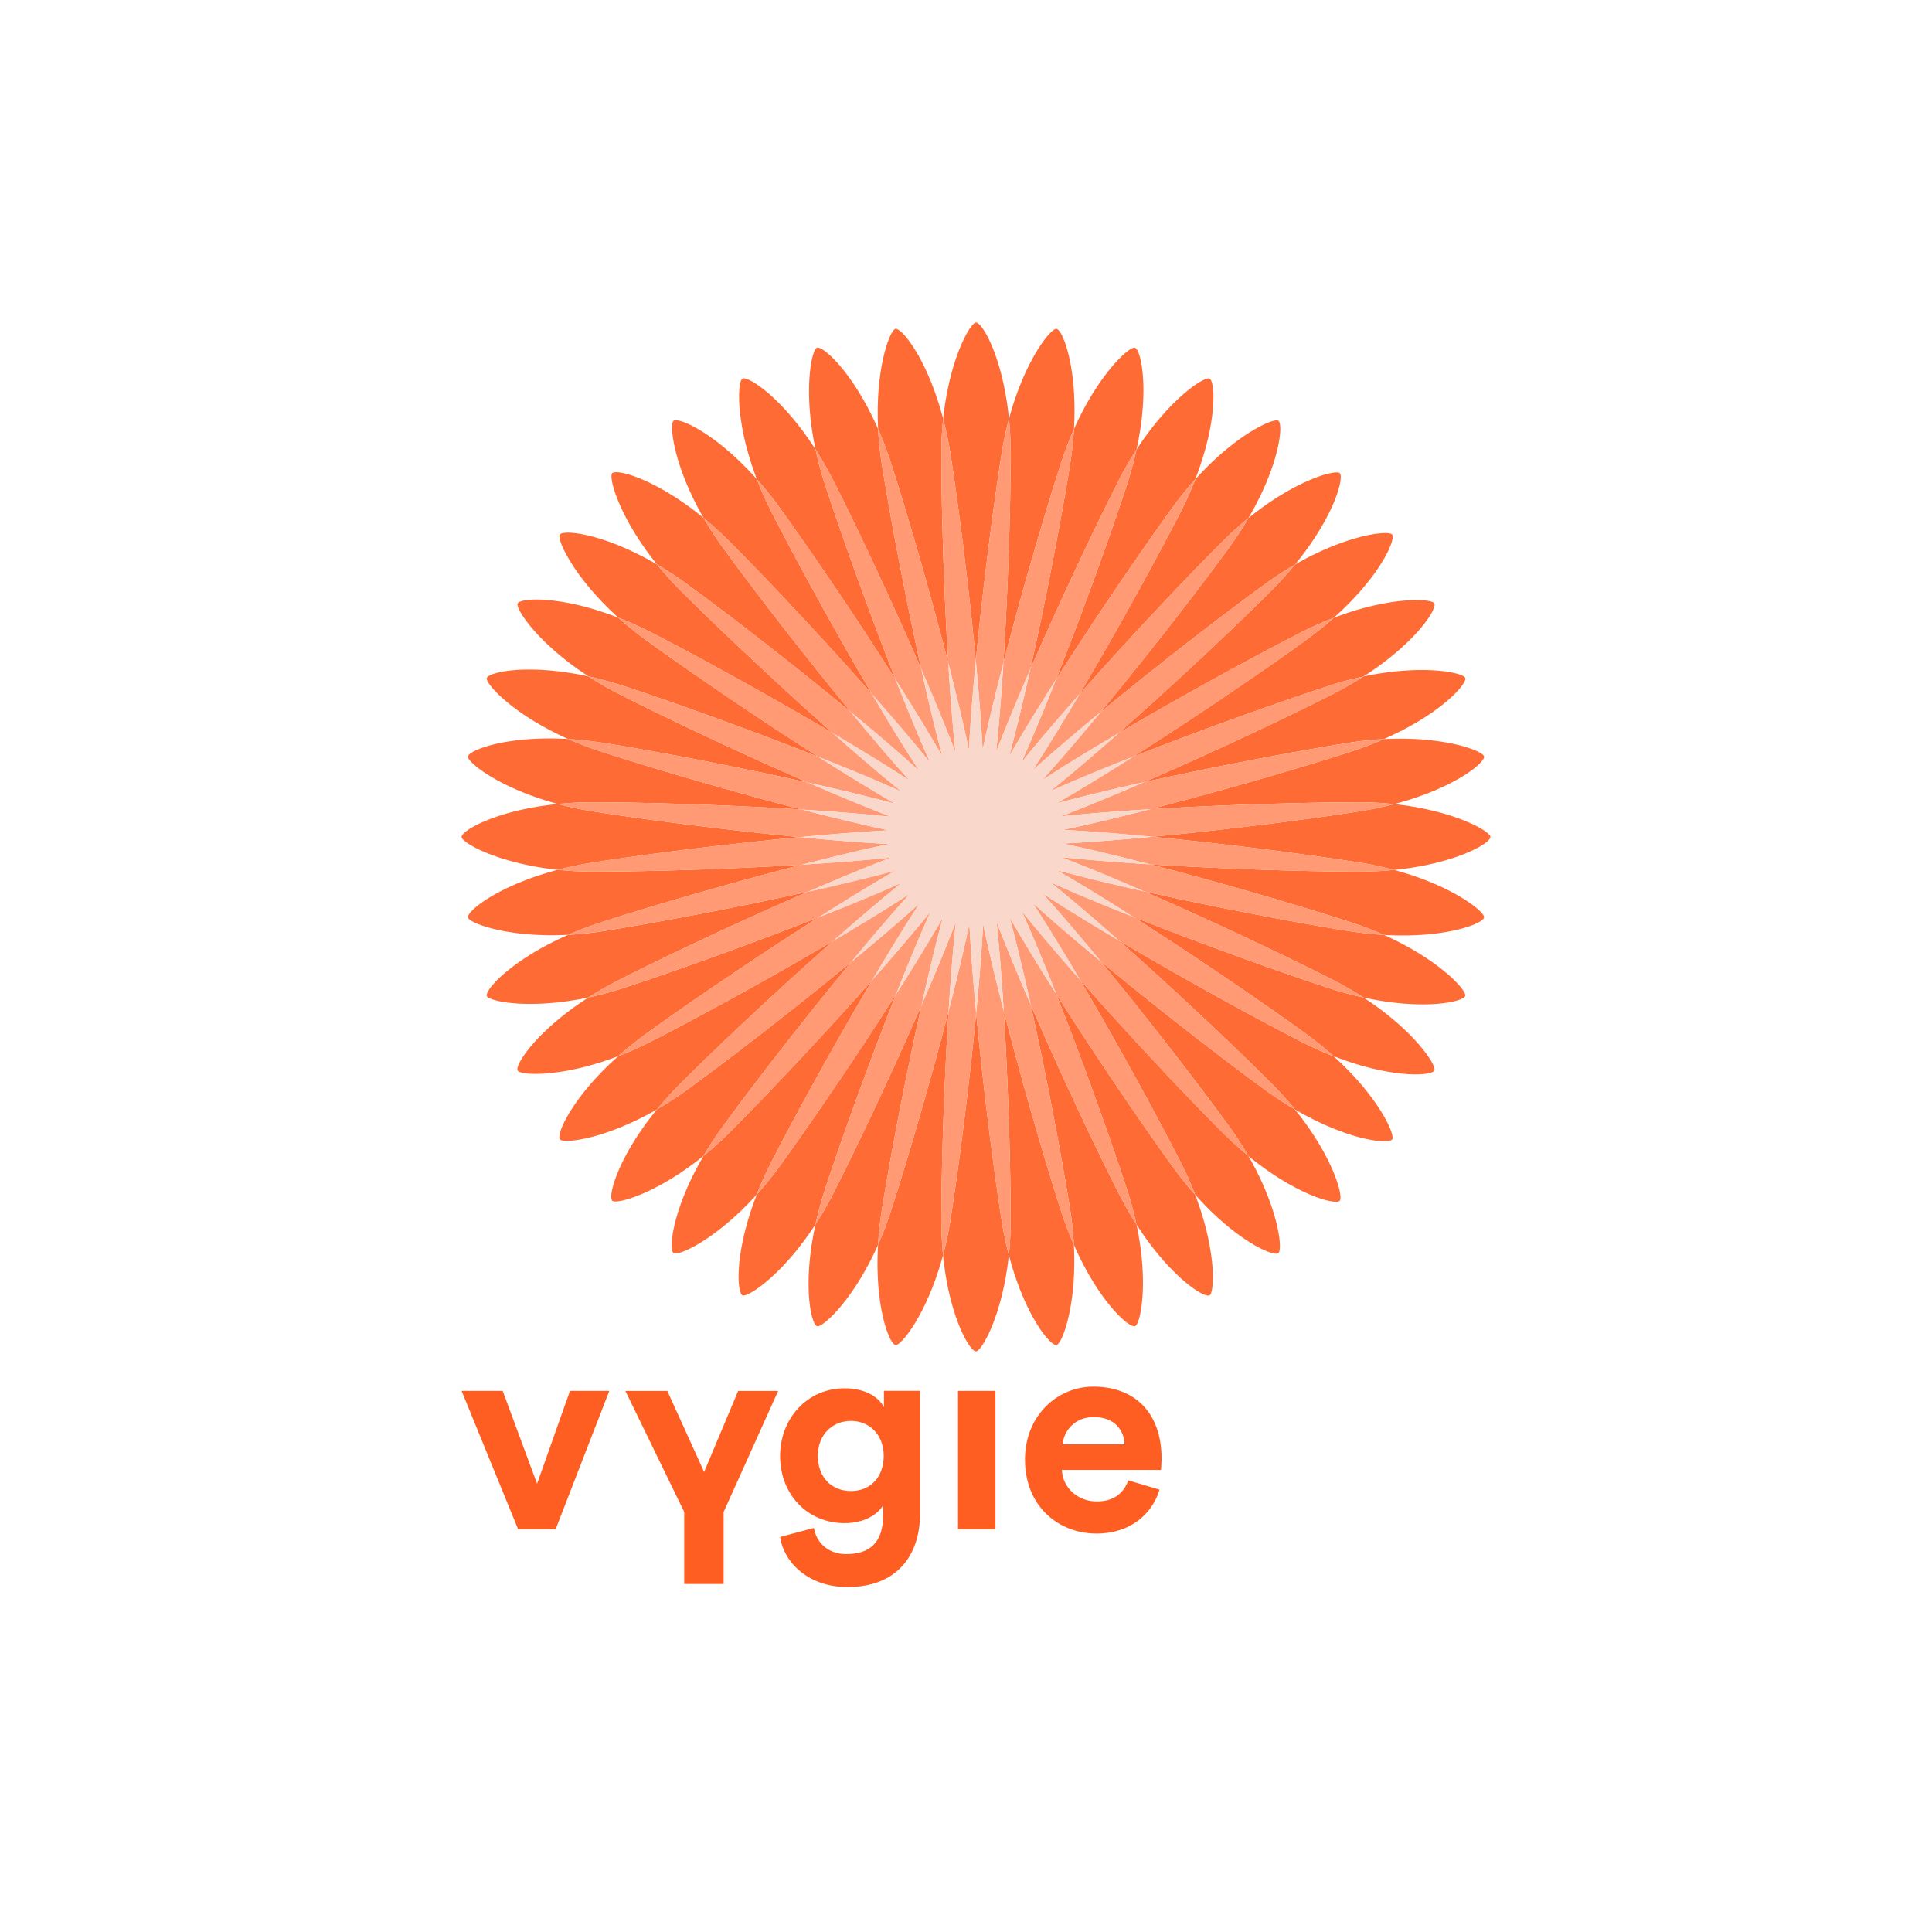 <svg id="Logo" xmlns="http://www.w3.org/2000/svg" viewBox="0 0 1417.32 1417.32"><defs><style>.cls-1{fill:#ff6b35;}.cls-2{fill:#ff9a75;}.cls-3{fill:#f9d7ca;}.cls-4{fill:#ff5e23;}</style></defs><title>logo</title><g id="Pétales"><g id="Foncé"><path class="cls-1" d="M715.87,484.7c5.38-55.87,13.31-116.49,18.95-152.09a247.93,247.93,0,0,1,5.37-25.34c-4.45-45-19.5-70.65-24.18-70.65-4.13,0-19.46,26.5-24.1,70.64,2,7.8,3.84,16.25,5.28,25.35C702.82,368.21,710.59,428.82,715.87,484.7Z"/><path class="cls-1" d="M716.13,743.29c-5.38,55.87-13.31,116.49-18.95,152.09a247.94,247.94,0,0,1-5.37,25.34c4.45,45,19.5,70.65,24.18,70.65,4.13,0,19.46-26.5,24.1-70.64-2-7.8-3.84-16.25-5.28-25.35C729.18,859.78,721.41,799.16,716.13,743.29Z"/><path class="cls-1" d="M1093.38,614c0-4.13-26.5-19.46-70.64-24.1-7.8,2-16.25,3.84-25.35,5.28-35.6,5.64-96.21,13.41-152.09,18.68,55.87,5.38,116.49,13.31,152.09,18.95a247.92,247.92,0,0,1,25.34,5.37C1067.71,633.73,1093.38,618.67,1093.38,614Z"/><path class="cls-1" d="M586.71,614.13c-55.87-5.38-116.49-13.31-152.09-18.95a247.91,247.91,0,0,1-25.34-5.37c-45,4.45-70.65,19.5-70.65,24.18,0,4.13,26.5,19.46,70.64,24.1,7.8-2,16.25-3.84,25.35-5.28C470.21,627.17,530.83,619.4,586.71,614.13Z"/><path class="cls-1" d="M807.33,522.48c43.31-35.7,91.78-73,120.94-94.15A247.89,247.89,0,0,1,950,414.2c28.67-35,36.17-63.75,32.86-67.06-2.92-2.92-32.5,5-67,32.91-4.07,7-8.77,14.21-14.19,21.66C880.48,430.88,843.11,479.23,807.33,522.48Z"/><path class="cls-1" d="M624.67,705.51c-43.31,35.7-91.78,73-120.94,94.15A247.92,247.92,0,0,1,482,813.78c-28.67,35-36.17,63.75-32.86,67.06,2.92,2.92,32.5-5,67-32.91,4.07-7,8.77-14.21,14.19-21.66C551.52,797.11,588.89,748.75,624.67,705.51Z"/><path class="cls-1" d="M807.52,705.32c35.7,43.31,73,91.78,94.15,120.94A247.89,247.89,0,0,1,915.79,848c35,28.67,63.75,36.17,67.06,32.86,2.92-2.92-5-32.5-32.91-67-7-4.07-14.21-8.77-21.66-14.19C899.12,778.47,850.76,741.1,807.52,705.32Z"/><path class="cls-1" d="M624.48,522.66c-35.7-43.31-73-91.78-94.15-120.94A247.87,247.87,0,0,1,516.21,380c-35-28.67-63.75-36.17-67.06-32.86-2.92,2.92,5,32.5,32.91,67,7,4.07,14.21,8.77,21.66,14.19C532.88,449.51,581.24,486.88,624.48,522.66Z"/><path class="cls-1" d="M695.64,486.31c-3.43-56-5.08-117.13-5.08-153.18a247.87,247.87,0,0,1,1.34-25.87c-11.43-43.74-30.31-66.73-34.94-66-4.08.65-15.08,29.21-12.75,73.54,3.23,7.38,6.34,15.45,9.18,24.21C664.54,373.29,681.69,431.95,695.64,486.31Z"/><path class="cls-1" d="M736.36,741.67c3.43,56,5.08,117.13,5.08,153.18a247.91,247.91,0,0,1-1.34,25.87c11.43,43.74,30.31,66.73,34.94,66,4.08-.65,15.08-29.21,12.75-73.54-3.23-7.38-6.34-15.45-9.18-24.21C767.47,854.69,750.31,796,736.36,741.67Z"/><path class="cls-1" d="M843.68,593.64c56-3.43,117.13-5.08,153.18-5.08a247.9,247.9,0,0,1,25.87,1.34c43.74-11.43,66.73-30.31,66-34.94-0.65-4.08-29.21-15.08-73.54-12.75-7.38,3.23-15.45,6.34-24.21,9.18C956.7,562.53,898,579.68,843.68,593.64Z"/><path class="cls-1" d="M588.32,634.35c-56,3.43-117.13,5.08-153.18,5.08a247.9,247.9,0,0,1-25.87-1.34c-43.74,11.43-66.73,30.31-66,34.94,0.65,4.08,29.21,15.08,73.54,12.75,7.38-3.23,15.45-6.34,24.21-9.18C475.3,665.46,534,648.3,588.32,634.35Z"/><path class="cls-1" d="M791.89,509.32c37.19-42,79.24-86.42,104.73-111.91a247.89,247.89,0,0,1,19.24-17.35c22.84-39,25.75-68.62,22-71.37-3.34-2.43-31.32,10-61,43-2.93,7.51-6.44,15.4-10.63,23.61C849.81,407.4,820.46,461,791.89,509.32Z"/><path class="cls-1" d="M640.11,718.67c-37.19,42-79.24,86.42-104.73,111.91a247.94,247.94,0,0,1-19.24,17.35c-22.84,39-25.75,68.62-22,71.37,3.34,2.43,31.32-10,61-43,2.93-7.51,6.44-15.4,10.63-23.61C582.19,820.59,611.54,767,640.11,718.67Z"/><path class="cls-1" d="M820.68,689.88c42,37.19,86.42,79.24,111.91,104.73a247.88,247.88,0,0,1,17.35,19.24c39,22.84,68.62,25.75,71.37,22,2.43-3.34-10-31.32-43-61-7.51-2.93-15.4-6.44-23.61-10.63C922.59,747.8,869,718.46,820.68,689.88Z"/><path class="cls-1" d="M611.32,538.1c-42-37.19-86.42-79.24-111.91-104.73a247.89,247.89,0,0,1-17.35-19.24c-39-22.84-68.62-25.75-71.37-22-2.43,3.34,10,31.32,43,61,7.51,2.93,15.4,6.44,23.61,10.63C509.41,480.18,563,509.53,611.32,538.1Z"/><path class="cls-1" d="M675.92,491.07c-12.15-54.8-23.34-114.9-29-150.5a247.89,247.89,0,0,1-2.73-25.76c-18.13-41.41-40.38-61.17-44.83-59.72-3.93,1.28-10.32,31.21-1.09,74.63,4.35,6.79,8.67,14.27,12.86,22.48C627.52,384.31,653.63,439.56,675.92,491.07Z"/><path class="cls-1" d="M756.08,736.92c12.15,54.8,23.34,114.9,29,150.5a247.94,247.94,0,0,1,2.73,25.76c18.13,41.41,40.38,61.17,44.83,59.72,3.93-1.28,10.32-31.21,1.09-74.63-4.35-6.79-8.67-14.27-12.86-22.48C804.49,843.68,778.37,788.43,756.08,736.92Z"/><path class="cls-1" d="M838.92,573.91c54.8-12.15,114.9-23.34,150.5-29a247.91,247.91,0,0,1,25.76-2.73c41.41-18.13,61.17-40.38,59.72-44.83-1.28-3.93-31.21-10.32-74.63-1.09-6.79,4.35-14.27,8.67-22.48,12.86C945.69,525.51,890.44,551.63,838.92,573.91Z"/><path class="cls-1" d="M593.08,654.07c-54.8,12.15-114.9,23.34-150.5,29a247.9,247.9,0,0,1-25.76,2.73c-41.41,18.13-61.17,40.38-59.72,44.83,1.28,3.93,31.21,10.32,74.63,1.09,6.79-4.35,14.27-8.67,22.48-12.86C486.32,702.48,541.57,676.36,593.08,654.07Z"/><path class="cls-1" d="M774.58,498.73c30.16-47.34,64.74-97.75,85.93-126.91a247.91,247.91,0,0,1,16.29-20.14c16.46-42.1,14.7-71.8,10.53-73.93-3.68-1.88-29.37,14.77-53.54,52-1.72,7.87-4,16.22-6.8,25C815.84,389,795.25,446.55,774.58,498.73Z"/><path class="cls-1" d="M657.42,729.25c-30.16,47.34-64.74,97.75-85.93,126.91a247.87,247.87,0,0,1-16.29,20.14c-16.46,42.1-14.7,71.8-10.53,73.93,3.68,1.88,29.37-14.77,53.54-52,1.72-7.87,4-16.22,6.8-25C616.16,839,636.76,781.44,657.42,729.25Z"/><path class="cls-1" d="M831.26,672.57C878.6,702.73,929,737.31,958.17,758.5a247.9,247.9,0,0,1,20.14,16.29c42.1,16.46,71.8,14.7,73.93,10.53,1.88-3.68-14.77-29.37-52-53.54-7.87-1.72-16.22-4-25-6.8C941,713.84,883.45,693.24,831.26,672.57Z"/><path class="cls-1" d="M600.74,555.41C553.4,525.25,503,490.67,473.83,469.48a247.86,247.86,0,0,1-20.14-16.29c-42.1-16.46-71.8-14.7-73.93-10.53-1.88,3.68,14.77,29.37,52,53.54,7.87,1.72,16.22,4,25,6.8C491,514.15,548.56,534.75,600.74,555.41Z"/><path class="cls-1" d="M657.19,498.85C636.61,446.63,616.16,389,605,354.74a247.88,247.88,0,0,1-6.72-25c-24.39-38.06-49.45-54.1-53.62-52-3.68,1.88-5.31,32.44,10.6,73.88,5.36,6,10.8,12.73,16.21,20.19C592.67,401,627.11,451.46,657.19,498.85Z"/><path class="cls-1" d="M774.82,729.13c20.57,52.23,41,109.83,52.16,144.12a247.92,247.92,0,0,1,6.72,25c24.39,38.06,49.45,54.1,53.62,52,3.68-1.88,5.31-32.44-10.6-73.88-5.36-6-10.8-12.73-16.21-20.19C839.33,827,804.89,776.52,774.82,729.13Z"/><path class="cls-1" d="M831.14,555.18C883.37,534.6,941,514.15,975.26,503a247.91,247.91,0,0,1,25-6.72c38.06-24.39,54.1-49.45,52-53.62-1.88-3.68-32.44-5.31-73.88,10.6-6,5.36-12.73,10.8-20.19,16.21C929,490.67,878.53,525.11,831.14,555.18Z"/><path class="cls-1" d="M600.86,672.81C548.64,693.38,491,713.83,456.74,725a247.9,247.9,0,0,1-25,6.72c-38.06,24.39-54.1,49.45-52,53.62,1.88,3.68,32.44,5.31,73.88-10.6,6-5.36,12.73-10.8,20.19-16.21C503,737.32,553.47,702.88,600.86,672.81Z"/><path class="cls-1" d="M755.83,491c22.38-51.48,48.65-106.67,65-138.79a247.92,247.92,0,0,1,12.93-22.44c9.67-44.16,3.29-73.22-1.17-74.67-3.93-1.28-26.7,19.18-44.75,59.74-0.47,8-1.37,16.64-2.81,25.74C779.42,376.16,768.08,436.21,755.83,491Z"/><path class="cls-1" d="M676.17,737c-22.38,51.48-48.65,106.67-65,138.79a247.88,247.88,0,0,1-12.93,22.44c-9.67,44.16-3.29,73.22,1.17,74.67,3.93,1.28,26.7-19.18,44.75-59.74,0.47-8,1.37-16.64,2.81-25.74C652.58,851.82,663.93,791.77,676.17,737Z"/><path class="cls-1" d="M839,653.82c51.48,22.38,106.67,48.65,138.79,65a247.89,247.89,0,0,1,22.44,12.93c44.16,9.67,73.22,3.29,74.67-1.17,1.28-3.93-19.18-26.7-59.74-44.75-8-.47-16.64-1.37-25.74-2.81C953.83,677.41,893.78,666.07,839,653.82Z"/><path class="cls-1" d="M593,574.17c-51.48-22.38-106.67-48.65-138.79-65a247.9,247.9,0,0,1-22.44-12.93c-44.16-9.67-73.22-3.29-74.67,1.17-1.28,3.93,19.18,26.7,59.74,44.75,8,0.47,16.64,1.37,25.74,2.81C478.17,550.57,538.22,561.92,593,574.17Z"/><path class="cls-1" d="M639.9,509.47c-28.49-48.37-57.7-102.06-74.07-134.18a247.92,247.92,0,0,1-10.55-23.66c-30-33.78-57.3-45.7-61.09-42.94-3.34,2.43-.17,32.88,22,71.32,6.23,5.11,12.66,10.89,19.17,17.4C560.87,422.89,602.78,467.37,639.9,509.47Z"/><path class="cls-1" d="M792.1,718.51c28.49,48.37,57.7,102.06,74.07,134.18a247.93,247.93,0,0,1,10.55,23.66c30,33.78,57.3,45.7,61.09,42.94,3.34-2.43.17-32.88-22-71.32-6.23-5.11-12.66-10.89-19.17-17.4C871.13,805.09,829.22,760.62,792.1,718.51Z"/><path class="cls-1" d="M820.52,537.89c48.37-28.49,102.06-57.7,134.18-74.07a247.92,247.92,0,0,1,23.66-10.55c33.78-30,45.7-57.3,42.94-61.09-2.43-3.34-32.88-.17-71.32,22-5.11,6.23-10.89,12.66-17.4,19.17C907.1,458.86,862.63,500.78,820.52,537.89Z"/><path class="cls-1" d="M611.48,690.1c-48.37,28.49-102.06,57.7-134.18,74.07a247.9,247.9,0,0,1-23.66,10.55c-33.78,30-45.7,57.3-42.94,61.09,2.43,3.34,32.88.17,71.32-22,5.11-6.23,10.89-12.66,17.4-19.17C524.9,769.12,569.38,727.21,611.48,690.1Z"/><path class="cls-1" d="M736.1,486.27c14.05-54.34,31.37-113,42.51-147.25a248,248,0,0,1,9.26-24.19c2.64-45.13-8.21-72.83-12.83-73.56-4.08-.65-23.37,23.12-34.85,66,0.79,8,1.25,16.65,1.25,25.86C741.43,369.17,739.62,430.26,736.1,486.27Z"/><path class="cls-1" d="M695.91,741.71c-14.05,54.34-31.37,113-42.51,147.25a247.9,247.9,0,0,1-9.26,24.19c-2.64,45.13,8.21,72.83,12.83,73.56,4.08,0.65,23.37-23.12,34.85-66-0.79-8-1.25-16.65-1.25-25.86C690.57,858.82,692.38,797.73,695.91,741.71Z"/><path class="cls-1" d="M843.72,634.09c54.34,14.05,113,31.37,147.25,42.51a247.89,247.89,0,0,1,24.19,9.26c45.13,2.64,72.83-8.21,73.56-12.83,0.65-4.08-23.12-23.37-66-34.85-8,.79-16.65,1.25-25.86,1.25C960.82,639.43,899.74,637.62,843.72,634.09Z"/><path class="cls-1" d="M588.28,593.9c-54.34-14.05-113-31.37-147.25-42.51a247.9,247.9,0,0,1-24.19-9.26c-45.13-2.64-72.83,8.21-73.56,12.83-0.65,4.08,23.12,23.37,66,34.85,8-.79,16.65-1.25,25.86-1.25C471.18,588.56,532.26,590.37,588.28,593.9Z"/></g><g id="Moyen"><path class="cls-2" d="M695.64,486.31c5.84,22.75,11.12,44.75,15.16,63.9,1-19.55,2.81-42.12,5.06-65.52-5.28-55.88-13-116.5-18.68-152.09-1.44-9.1-3.24-17.55-5.28-25.35a247.87,247.87,0,0,0-1.34,25.87C690.57,369.18,692.22,430.29,695.64,486.31Z"/><path class="cls-2" d="M736.36,741.67c-5.84-22.75-11.12-44.75-15.16-63.9-1,19.55-2.81,42.12-5.06,65.52,5.28,55.88,13,116.5,18.68,152.09,1.44,9.1,3.24,17.55,5.28,25.35a247.91,247.91,0,0,0,1.34-25.87C741.43,858.81,739.79,797.7,736.36,741.67Z"/><path class="cls-2" d="M843.68,593.64c-22.75,5.84-44.75,11.12-63.9,15.16,19.55,1,42.12,2.81,65.52,5.06,55.88-5.28,116.5-13,152.09-18.68,9.1-1.44,17.55-3.24,25.35-5.28a247.9,247.9,0,0,0-25.87-1.34C960.81,588.56,899.71,590.21,843.68,593.64Z"/><path class="cls-2" d="M588.32,634.35c22.75-5.84,44.75-11.12,63.9-15.16-19.55-1-42.12-2.81-65.52-5.06-55.88,5.28-116.49,13-152.09,18.68-9.1,1.44-17.55,3.24-25.35,5.28a247.9,247.9,0,0,0,25.87,1.34C471.19,639.43,532.29,637.78,588.32,634.35Z"/><path class="cls-2" d="M791.89,509.32c-12,20.22-23.78,39.51-34.47,55.91,14.53-13.12,31.77-27.8,49.91-42.75,35.78-43.24,73.15-91.6,94.33-120.76,5.42-7.45,10.12-14.7,14.19-21.66a247.89,247.89,0,0,0-19.24,17.35C871.13,422.9,829.08,467.27,791.89,509.32Z"/><path class="cls-2" d="M640.11,718.67c12-20.22,23.78-39.51,34.47-55.91-14.53,13.12-31.77,27.8-49.91,42.75-35.78,43.24-73.15,91.6-94.33,120.76-5.42,7.45-10.12,14.7-14.19,21.66a247.94,247.94,0,0,0,19.24-17.35C560.88,805.09,602.92,760.71,640.11,718.67Z"/><path class="cls-2" d="M820.68,689.88c-20.22-12-39.51-23.78-55.91-34.47,13.12,14.53,27.8,31.77,42.75,49.91,43.24,35.78,91.6,73.15,120.76,94.33,7.45,5.42,14.7,10.12,21.66,14.19a247.88,247.88,0,0,0-17.35-19.24C907.1,769.12,862.72,727.08,820.68,689.88Z"/><path class="cls-2" d="M611.32,538.1c20.22,12,39.51,23.78,55.91,34.47-13.12-14.53-27.8-31.77-42.75-49.91-43.24-35.78-91.6-73.15-120.76-94.33-7.45-5.42-14.7-10.12-21.66-14.19a247.89,247.89,0,0,0,17.35,19.24C524.91,458.87,569.28,500.91,611.32,538.1Z"/><path class="cls-2" d="M675.92,491.07c9.33,21.56,18,42.46,25,60.74-2.07-19.47-3.81-42-5.25-65.5-14-54.36-31.11-113-42.25-147.3-2.85-8.76-5.95-16.83-9.18-24.21a247.89,247.89,0,0,0,2.73,25.76C652.58,376.17,663.77,436.27,675.92,491.07Z"/><path class="cls-2" d="M756.08,736.92c-9.33-21.56-18-42.46-25-60.74,2.07,19.47,3.81,42,5.25,65.5,14,54.36,31.11,113,42.25,147.3,2.85,8.76,5.95,16.83,9.18,24.21a247.94,247.94,0,0,0-2.73-25.76C779.42,851.81,768.23,791.72,756.08,736.92Z"/><path class="cls-2" d="M838.92,573.91c-21.56,9.33-42.46,18-60.74,25,19.47-2.07,42-3.81,65.5-5.25,54.36-14,113-31.11,147.3-42.25,8.76-2.85,16.83-5.95,24.21-9.18a247.91,247.91,0,0,0-25.76,2.73C953.82,550.58,893.73,561.76,838.92,573.91Z"/><path class="cls-2" d="M593.08,654.07c21.56-9.33,42.46-18,60.74-25-19.47,2.07-42,3.81-65.5,5.25-54.36,14-113,31.11-147.3,42.25-8.76,2.85-16.83,5.95-24.21,9.18a247.9,247.9,0,0,0,25.76-2.73C478.18,677.41,538.28,666.22,593.08,654.07Z"/><path class="cls-2" d="M774.58,498.73c-8.65,21.84-17.31,42.74-25.29,60.61,12.3-15.23,27-32.42,42.6-50,28.57-48.31,57.92-101.91,74.28-134,4.18-8.21,7.69-16.11,10.63-23.61a247.91,247.91,0,0,0-16.29,20.14C839.32,401,804.74,451.39,774.58,498.73Z"/><path class="cls-2" d="M657.42,729.25c8.65-21.84,17.31-42.74,25.29-60.61-12.3,15.23-27,32.42-42.6,50-28.57,48.31-57.92,101.91-74.28,134-4.18,8.21-7.69,16.11-10.63,23.61a247.87,247.87,0,0,0,16.29-20.14C592.68,827,627.26,776.59,657.42,729.25Z"/><path class="cls-2" d="M831.26,672.57c-21.84-8.65-42.74-17.31-60.61-25.29,15.23,12.3,32.42,27,50,42.6,48.31,28.57,101.91,57.92,134,74.28,8.21,4.18,16.11,7.69,23.61,10.63a247.9,247.9,0,0,0-20.14-16.29C929,737.31,878.6,702.73,831.26,672.57Z"/><path class="cls-2" d="M600.74,555.41c21.84,8.65,42.74,17.31,60.61,25.29-15.23-12.3-32.42-27-50-42.6-48.31-28.57-101.91-57.92-134-74.28-8.21-4.18-16.11-7.69-23.61-10.63a247.86,247.86,0,0,0,20.14,16.29C503,490.67,553.4,525.25,600.74,555.41Z"/><path class="cls-2" d="M657.19,498.85c12.59,19.84,24.4,39.13,34.17,56.09C686.27,536,681,514,675.92,491.07c-22.29-51.51-48.41-106.76-64.77-138.87-4.18-8.21-8.51-15.69-12.86-22.48a247.88,247.88,0,0,0,6.72,25C616.16,389,636.61,446.63,657.19,498.85Z"/><path class="cls-2" d="M774.82,729.13C762.23,709.3,750.41,690,740.65,673c5.09,18.91,10.34,40.92,15.43,63.87,22.29,51.51,48.41,106.76,64.77,138.87,4.18,8.21,8.51,15.69,12.86,22.48a247.92,247.92,0,0,0-6.72-25C815.84,839,795.39,781.36,774.82,729.13Z"/><path class="cls-2" d="M831.14,555.18c-19.84,12.59-39.13,24.4-56.09,34.17C794,584.26,816,579,838.92,573.91c51.51-22.29,106.76-48.41,138.87-64.77,8.21-4.18,15.69-8.51,22.48-12.86a247.91,247.91,0,0,0-25,6.72C941,514.15,883.37,534.6,831.14,555.18Z"/><path class="cls-2" d="M600.86,672.81C620.7,660.22,640,648.4,657,638.64,638,643.73,616,649,593.08,654.07c-51.51,22.29-106.76,48.41-138.87,64.77-8.21,4.18-15.69,8.51-22.48,12.86a247.9,247.9,0,0,0,25-6.72C491,713.83,548.64,693.38,600.86,672.81Z"/><path class="cls-2" d="M755.83,491c-5.13,22.93-10.41,44.92-15.5,63.82,9.77-17,21.62-36.25,34.25-56.08,20.67-52.18,41.26-109.72,52.4-144,2.85-8.76,5.08-17.11,6.8-25a247.92,247.92,0,0,0-12.93,22.44C804.48,384.32,778.21,439.51,755.83,491Z"/><path class="cls-2" d="M676.17,737c5.13-22.93,10.41-44.92,15.5-63.82-9.77,17-21.62,36.25-34.25,56.08-20.67,52.18-41.26,109.72-52.4,144-2.85,8.76-5.08,17.11-6.8,25a247.88,247.88,0,0,0,12.93-22.44C627.52,843.67,653.79,788.47,676.17,737Z"/><path class="cls-2" d="M839,653.82c-22.93-5.13-44.92-10.41-63.82-15.5,17,9.77,36.25,21.62,56.08,34.25,52.18,20.67,109.72,41.26,144,52.4,8.76,2.85,17.11,5.08,25,6.8a247.89,247.89,0,0,0-22.44-12.93C945.68,702.47,890.48,676.2,839,653.82Z"/><path class="cls-2" d="M593,574.17c22.93,5.13,44.92,10.41,63.82,15.5-17-9.77-36.25-21.62-56.08-34.25-52.18-20.67-109.72-41.26-144-52.4-8.76-2.85-17.11-5.08-25-6.8a247.9,247.9,0,0,0,22.44,12.93C486.32,525.51,541.52,551.78,593,574.17Z"/><path class="cls-2" d="M624.48,522.66c18.1,15,35.3,29.67,49.83,42.79-10.68-16.41-22.48-35.72-34.41-56-37.11-42.1-79-86.58-104.51-112.06-6.51-6.51-12.94-12.29-19.17-17.4a247.87,247.87,0,0,0,14.13,21.71C551.53,430.88,588.78,479.35,624.48,522.66Z"/><path class="cls-2" d="M639.9,509.47c15.53,17.62,30.23,34.83,42.52,50.05-8-17.88-16.62-38.8-25.23-60.67-30.07-47.39-64.51-97.88-85.69-127-5.42-7.45-10.86-14.17-16.21-20.19a247.92,247.92,0,0,0,10.55,23.66C582.2,407.41,611.41,461.11,639.9,509.47Z"/><path class="cls-2" d="M807.52,705.32c-18.1-15-35.3-29.67-49.83-42.79,10.68,16.41,22.48,35.72,34.41,56,37.11,42.1,79,86.58,104.51,112.06,6.51,6.51,12.94,12.29,19.17,17.4a247.89,247.89,0,0,0-14.13-21.71C880.48,797.1,843.22,748.64,807.52,705.32Z"/><path class="cls-2" d="M792.1,718.51c-15.53-17.62-30.23-34.83-42.52-50.05,8,17.88,16.62,38.8,25.23,60.67,30.07,47.39,64.51,97.88,85.69,127,5.42,7.45,10.86,14.17,16.21,20.19a247.93,247.93,0,0,0-10.55-23.66C849.81,820.58,820.59,766.88,792.1,718.51Z"/><path class="cls-2" d="M807.33,522.48c-15,18.1-29.67,35.3-42.79,49.83,16.41-10.68,35.72-22.48,56-34.41,42.1-37.11,86.58-79,112.06-104.51,6.51-6.51,12.29-12.94,17.4-19.17a247.89,247.89,0,0,0-21.71,14.13C899.11,449.52,850.64,486.77,807.33,522.48Z"/><path class="cls-2" d="M820.52,537.89c-17.62,15.53-34.83,30.23-50.05,42.52,17.88-8,38.8-16.62,60.67-25.23,47.39-30.07,97.88-64.51,127-85.69,7.45-5.42,14.17-10.86,20.19-16.21a247.92,247.92,0,0,0-23.66,10.55C922.59,480.19,868.89,509.4,820.52,537.89Z"/><path class="cls-2" d="M624.67,705.51c15-18.1,29.67-35.3,42.79-49.83-16.41,10.68-35.72,22.48-56,34.41-42.1,37.11-86.58,79-112.06,104.51-6.51,6.51-12.29,12.94-17.4,19.17a247.92,247.92,0,0,0,21.71-14.13C532.89,778.47,581.36,741.21,624.67,705.51Z"/><path class="cls-2" d="M611.48,690.1c17.62-15.53,34.83-30.23,50.05-42.52-17.88,8-38.8,16.62-60.67,25.23-47.39,30.07-97.88,64.51-127,85.69-7.45,5.42-14.17,10.86-20.19,16.21a247.9,247.9,0,0,0,23.66-10.55C509.42,747.8,563.11,718.59,611.48,690.1Z"/><path class="cls-2" d="M715.87,484.7c2.21,23.39,4,45.94,5,65.49,4-19.15,9.36-41.16,15.25-63.92,3.53-56,5.34-117.1,5.34-153.14,0-9.21-.46-17.84-1.25-25.86a247.93,247.93,0,0,0-5.37,25.34C729.18,368.21,721.25,428.83,715.87,484.7Z"/><path class="cls-2" d="M736.1,486.27c-1.48,23.45-3.25,46-5.33,65.46,7-18.29,15.69-39.19,25.06-60.75,12.25-54.77,23.59-114.82,29.23-150.42,1.44-9.1,2.34-17.69,2.81-25.74A248,248,0,0,0,778.6,339C767.46,373.3,750.15,431.93,736.1,486.27Z"/><path class="cls-2" d="M716.13,743.29c-2.21-23.39-4-45.94-5-65.49-4,19.15-9.36,41.16-15.25,63.92-3.53,56-5.34,117.1-5.34,153.14,0,9.21.46,17.84,1.25,25.86a247.94,247.94,0,0,0,5.37-25.34C702.82,859.77,710.75,799.16,716.13,743.29Z"/><path class="cls-2" d="M695.91,741.71c1.48-23.45,3.26-46,5.33-65.46-7,18.29-15.69,39.19-25.06,60.75-12.25,54.77-23.59,114.82-29.23,150.42-1.44,9.1-2.34,17.7-2.81,25.74A247.9,247.9,0,0,0,653.4,889C664.54,854.68,681.85,796.06,695.91,741.71Z"/><path class="cls-2" d="M845.29,613.86c-23.39,2.21-45.94,4-65.49,5,19.15,4,41.16,9.36,63.92,15.25,56,3.53,117.1,5.34,153.14,5.34,9.21,0,17.84-.46,25.86-1.25a247.92,247.92,0,0,0-25.34-5.37C961.78,627.17,901.17,619.24,845.29,613.86Z"/><path class="cls-2" d="M843.72,634.09c-23.45-1.48-46-3.25-65.46-5.33,18.29,7,39.19,15.69,60.75,25.06,54.77,12.25,114.82,23.59,150.42,29.23,9.1,1.44,17.7,2.34,25.74,2.81A247.89,247.89,0,0,0,991,676.6C956.69,665.46,898.07,648.14,843.72,634.09Z"/><path class="cls-2" d="M586.71,614.13c23.39-2.21,45.94-4,65.49-5-19.15-4-41.16-9.36-63.92-15.25-56-3.53-117.1-5.34-153.14-5.34-9.21,0-17.84.46-25.86,1.25a247.91,247.91,0,0,0,25.34,5.37C470.22,600.82,530.84,608.75,586.71,614.13Z"/><path class="cls-2" d="M588.28,593.9c23.45,1.48,46,3.25,65.46,5.33-18.29-7-39.19-15.69-60.75-25.06-54.77-12.25-114.82-23.59-150.42-29.23-9.1-1.44-17.7-2.34-25.74-2.81A247.9,247.9,0,0,0,441,551.39C475.31,562.53,533.94,579.84,588.28,593.9Z"/></g><g id="Claire"><path class="cls-3" d="M710.81,550.22c-4-19.15-9.32-41.15-15.16-63.9,1.44,23.46,3.18,46,5.25,65.5,3.47,9.08,6.53,17.51,9.06,25C710,568.9,710.31,559.93,710.81,550.22Z"/><path class="cls-3" d="M721.2,677.77c4,19.15,9.32,41.15,15.16,63.9-1.44-23.46-3.18-46-5.25-65.5-3.47-9.08-6.53-17.51-9.06-25C722,659.08,721.69,668.05,721.2,677.77Z"/><path class="cls-3" d="M779.78,608.8c19.15-4,41.15-9.32,63.9-15.16-23.46,1.44-46,3.18-65.5,5.25-9.08,3.47-17.51,6.53-25,9.06C761.09,608,770.06,608.3,779.78,608.8Z"/><path class="cls-3" d="M652.23,619.19c-19.15,4-41.15,9.32-63.9,15.16,23.46-1.44,46-3.18,65.5-5.25,9.08-3.47,17.51-6.53,25-9.06C670.91,620,661.94,619.69,652.23,619.19Z"/><path class="cls-3" d="M757.42,565.22c10.68-16.4,22.51-35.69,34.47-55.91-15.58,17.61-30.3,34.8-42.6,50-4,8.87-7.76,17-11.31,24.12C743.65,577.87,750.2,571.74,757.42,565.22Z"/><path class="cls-3" d="M674.58,662.76c-10.68,16.4-22.5,35.69-34.47,55.91,15.58-17.61,30.3-34.8,42.6-50,4-8.87,7.76-17,11.31-24.12C688.36,650.11,681.8,656.24,674.58,662.76Z"/><path class="cls-3" d="M764.77,655.42c16.4,10.68,35.69,22.51,55.91,34.47-17.61-15.58-34.8-30.3-50-42.6-8.87-4-17-7.76-24.12-11.31C752.12,641.64,758.25,648.19,764.77,655.42Z"/><path class="cls-3" d="M667.23,572.57c-16.4-10.68-35.69-22.51-55.91-34.47,17.61,15.58,34.8,30.3,50,42.6,8.87,4,17,7.76,24.12,11.31C679.88,586.35,673.75,579.79,667.23,572.57Z"/><path class="cls-3" d="M700.89,551.81c-7-18.28-15.64-39.18-25-60.74,5.09,23,10.34,45,15.43,63.87,4.85,8.42,9.19,16.27,12.86,23.32C703,570.4,701.92,561.49,700.89,551.81Z"/><path class="cls-3" d="M731.11,676.17c7,18.28,15.64,39.18,25,60.74-5.09-23-10.34-45-15.43-63.87-4.85-8.42-9.19-16.27-12.86-23.32C729,657.59,730.08,666.5,731.11,676.17Z"/><path class="cls-3" d="M778.18,598.89c18.28-7,39.18-15.64,60.74-25-23,5.09-45,10.34-63.87,15.43-8.42,4.85-16.27,9.19-23.32,12.86C759.6,601,768.5,599.91,778.18,598.89Z"/><path class="cls-3" d="M653.82,629.1c-18.28,7-39.18,15.64-60.74,25,23-5.09,45-10.34,63.87-15.43,8.42-4.85,16.27-9.19,23.32-12.86C672.41,627,663.5,628.07,653.82,629.1Z"/><path class="cls-3" d="M749.29,559.34c8-17.87,16.65-38.77,25.29-60.61-12.63,19.83-24.48,39.11-34.25,56.08-2.53,9.38-5,18-7.4,25.59C737.65,574,743.17,566.91,749.29,559.34Z"/><path class="cls-3" d="M682.72,668.64c-8,17.87-16.65,38.77-25.29,60.61,12.63-19.83,24.48-39.11,34.25-56.08,2.53-9.38,5-18,7.4-25.59C694.35,654,688.83,661.07,682.72,668.64Z"/><path class="cls-3" d="M770.65,647.28c17.87,8,38.77,16.65,60.61,25.29-19.83-12.63-39.11-24.48-56.08-34.25-9.38-2.53-18-5-25.59-7.4C756,635.65,763.08,641.16,770.65,647.28Z"/><path class="cls-3" d="M661.35,580.71c-17.87-8-38.77-16.65-60.61-25.29,19.83,12.63,39.11,24.48,56.08,34.25,9.38,2.53,18,5,25.59,7.4C676,592.34,668.92,586.82,661.35,580.71Z"/><path class="cls-3" d="M674.31,565.45c-14.53-13.12-31.73-27.81-49.83-42.79,15,18.14,29.63,35.37,42.75,49.91,8.14,5.3,15.57,10.33,22,14.94C684.65,581,679.62,573.6,674.31,565.45Z"/><path class="cls-3" d="M682.42,559.53c-12.3-15.23-27-32.43-42.52-50.05,11.93,20.25,23.73,39.57,34.41,56,7.21,6.51,13.77,12.63,19.44,18.21C690.19,576.54,686.39,568.41,682.42,559.53Z"/><path class="cls-3" d="M691.35,554.94c-9.76-17-21.58-36.25-34.17-56.09,8.62,21.87,17.25,42.8,25.23,60.67,6.11,7.56,11.62,14.63,16.35,21C696.37,573,693.88,564.34,691.35,554.94Z"/><path class="cls-3" d="M757.69,662.54c14.53,13.12,31.73,27.81,49.83,42.79-15-18.14-29.63-35.37-42.75-49.91-8.14-5.3-15.57-10.33-22-14.94C747.35,646.95,752.38,654.38,757.69,662.54Z"/><path class="cls-3" d="M749.58,668.46c12.3,15.23,27,32.43,42.52,50.05-11.93-20.25-23.73-39.57-34.41-56-7.21-6.51-13.77-12.63-19.44-18.21C741.81,651.45,745.62,659.58,749.58,668.46Z"/><path class="cls-3" d="M740.65,673c9.76,17,21.58,36.25,34.17,56.09-8.62-21.87-17.25-42.8-25.23-60.67-6.11-7.56-11.62-14.63-16.35-21C735.63,655,738.12,663.65,740.65,673Z"/><path class="cls-3" d="M764.54,572.3c13.12-14.53,27.81-31.73,42.79-49.83-18.14,15-35.37,29.63-49.91,42.75-5.3,8.14-10.33,15.57-14.94,22C749,582.64,756.39,577.61,764.54,572.3Z"/><path class="cls-3" d="M770.47,580.41c15.23-12.3,32.43-27,50.05-42.52-20.25,11.93-39.57,23.73-56,34.41-6.51,7.21-12.63,13.77-18.21,19.44C753.45,588.18,761.58,584.38,770.47,580.41Z"/><path class="cls-3" d="M775.05,589.34c17-9.76,36.25-21.58,56.09-34.17-21.87,8.62-42.8,17.25-60.67,25.23-7.56,6.11-14.63,11.62-21,16.35C757,594.36,765.65,591.87,775.05,589.34Z"/><path class="cls-3" d="M667.46,655.68c-13.12,14.53-27.81,31.73-42.79,49.83,18.14-15,35.37-29.63,49.91-42.75,5.3-8.14,10.33-15.57,14.94-22C683,645.34,675.61,650.37,667.46,655.68Z"/><path class="cls-3" d="M661.53,647.58c-15.23,12.3-32.43,27-50.05,42.52,20.25-11.93,39.57-23.73,56-34.41,6.51-7.21,12.63-13.77,18.21-19.44C678.55,639.8,670.42,643.61,661.53,647.58Z"/><path class="cls-3" d="M657,638.64c-17,9.76-36.25,21.58-56.09,34.17,21.87-8.62,42.8-17.25,60.67-25.23,7.56-6.11,14.63-11.62,21-16.35C675,633.63,666.35,636.11,657,638.64Z"/><path class="cls-3" d="M720.85,550.19c-1-19.55-2.77-42.1-5-65.49-2.25,23.4-4.06,46-5.06,65.52,2,9.51,3.71,18.31,5,26.16C717.14,568.52,718.83,559.71,720.85,550.19Z"/><path class="cls-3" d="M730.77,551.73c2.07-19.46,3.85-42,5.33-65.46C730.21,509,724.9,531,720.85,550.19c0.5,9.71.8,18.67,0.87,26.62C724.23,569.26,727.29,560.82,730.77,551.73Z"/><path class="cls-3" d="M740.33,554.81c5.09-18.9,10.38-40.9,15.5-63.82-9.37,21.56-18.06,42.46-25.06,60.75-1,9.66-2.13,18.56-3.3,26.43C731.13,571.1,735.47,563.24,740.33,554.81Z"/><path class="cls-3" d="M711.16,677.8c1,19.55,2.77,42.1,5,65.49,2.25-23.4,4.06-46,5.06-65.52-2-9.51-3.71-18.31-5-26.16C714.87,659.46,713.17,668.28,711.16,677.8Z"/><path class="cls-3" d="M701.23,676.25c-2.07,19.46-3.85,42-5.33,65.46,5.89-22.76,11.2-44.76,15.25-63.92-0.5-9.71-.8-18.67-0.87-26.62C707.77,658.73,704.71,667.17,701.23,676.25Z"/><path class="cls-3" d="M691.68,673.18c-5.09,18.9-10.38,40.9-15.5,63.82,9.37-21.56,18.06-42.46,25.06-60.75,1-9.66,2.13-18.56,3.3-26.43C700.87,656.89,696.53,664.74,691.68,673.18Z"/><path class="cls-3" d="M753.62,613.82c7.85,1.3,16.67,3,26.18,5,19.55-1,42.1-2.77,65.49-5-23.4-2.25-46-4.06-65.52-5.06C770.27,610.81,761.46,612.51,753.62,613.82Z"/><path class="cls-3" d="M778.26,628.76c19.46,2.07,42,3.85,65.46,5.33C821,628.2,799,622.89,779.8,618.84c-9.71.5-18.67,0.8-26.62,0.87C760.73,622.23,769.17,625.28,778.26,628.76Z"/><path class="cls-3" d="M775.18,638.32c18.9,5.09,40.9,10.38,63.82,15.5-21.56-9.37-42.46-18.06-60.75-25.06-9.66-1-18.56-2.13-26.43-3.3C758.9,629.12,766.75,633.46,775.18,638.32Z"/><path class="cls-3" d="M652.2,609.15c-19.55,1-42.1,2.77-65.49,5,23.4,2.25,46,4.06,65.52,5.06,9.51-2,18.31-3.71,26.16-5C670.53,612.86,661.72,611.16,652.2,609.15Z"/><path class="cls-3" d="M653.74,599.23c-19.46-2.07-42-3.85-65.46-5.33C611,599.78,633,605.1,652.2,609.15c9.71-.5,18.67-0.8,26.62-0.87C671.27,605.76,662.83,602.7,653.74,599.23Z"/><path class="cls-3" d="M656.82,589.67c-18.9-5.09-40.9-10.38-63.82-15.5,21.56,9.37,42.46,18.06,60.75,25.06,9.66,1,18.56,2.13,26.43,3.3C673.11,598.86,665.25,594.52,656.82,589.67Z"/></g></g><circle id="Centre" class="cls-3" cx="716" cy="613.99" r="65.23"/><g id="Vygie"><path class="cls-4" d="M407.58,1121.92H380.12l-41.5-101.57h30.14L394,1088.47l24.15-68.13H447Z"/><path class="cls-4" d="M501.93,1162v-52.85l-43.15-88.77h30.76l27,59.46,25-59.46h29.32l-40,88.82V1162H501.93Z"/><path class="cls-4" d="M597.1,1120.89c1.86,11.15,10.74,19.2,23.74,19.2,17.34,0,27-8.67,27-28.28v-7.43c-4.13,6.61-13.63,13-28.28,13-27,0-47.28-20.85-47.28-49.34,0-26.84,19.41-49.55,47.28-49.55,16.1,0,25.39,7,28.9,13.83v-12h26.43V1111c0,27.87-15.07,53.26-53.26,53.26-27.87,0-46.45-17.34-49.34-36.75ZM648.3,1068c0-15.69-10.74-25.6-23.95-25.6-13.63,0-24.36,9.91-24.36,25.6,0,15.9,10.12,25.81,24.36,25.81C638.39,1093.84,648.3,1083.73,648.3,1068Z"/><path class="cls-4" d="M702.8,1121.92V1020.35h27.46v101.57H702.8Z"/><path class="cls-4" d="M850.62,1092.81c-5.16,17.55-21.26,32.21-46.24,32.21-27.87,0-52.44-20-52.44-54.3,0-32.41,23.95-53.47,50-53.47,31.38,0,50.17,20,50.17,52.64,0,3.92-.41,8.05-0.41,8.46H779c0.62,13.42,12,23.12,25.6,23.12,12.8,0,19.82-6.4,23.12-15.48ZM825,1059.57c-0.41-10.12-7-20-22.71-20-14.25,0-22.09,10.74-22.71,20H825Z"/></g></svg>